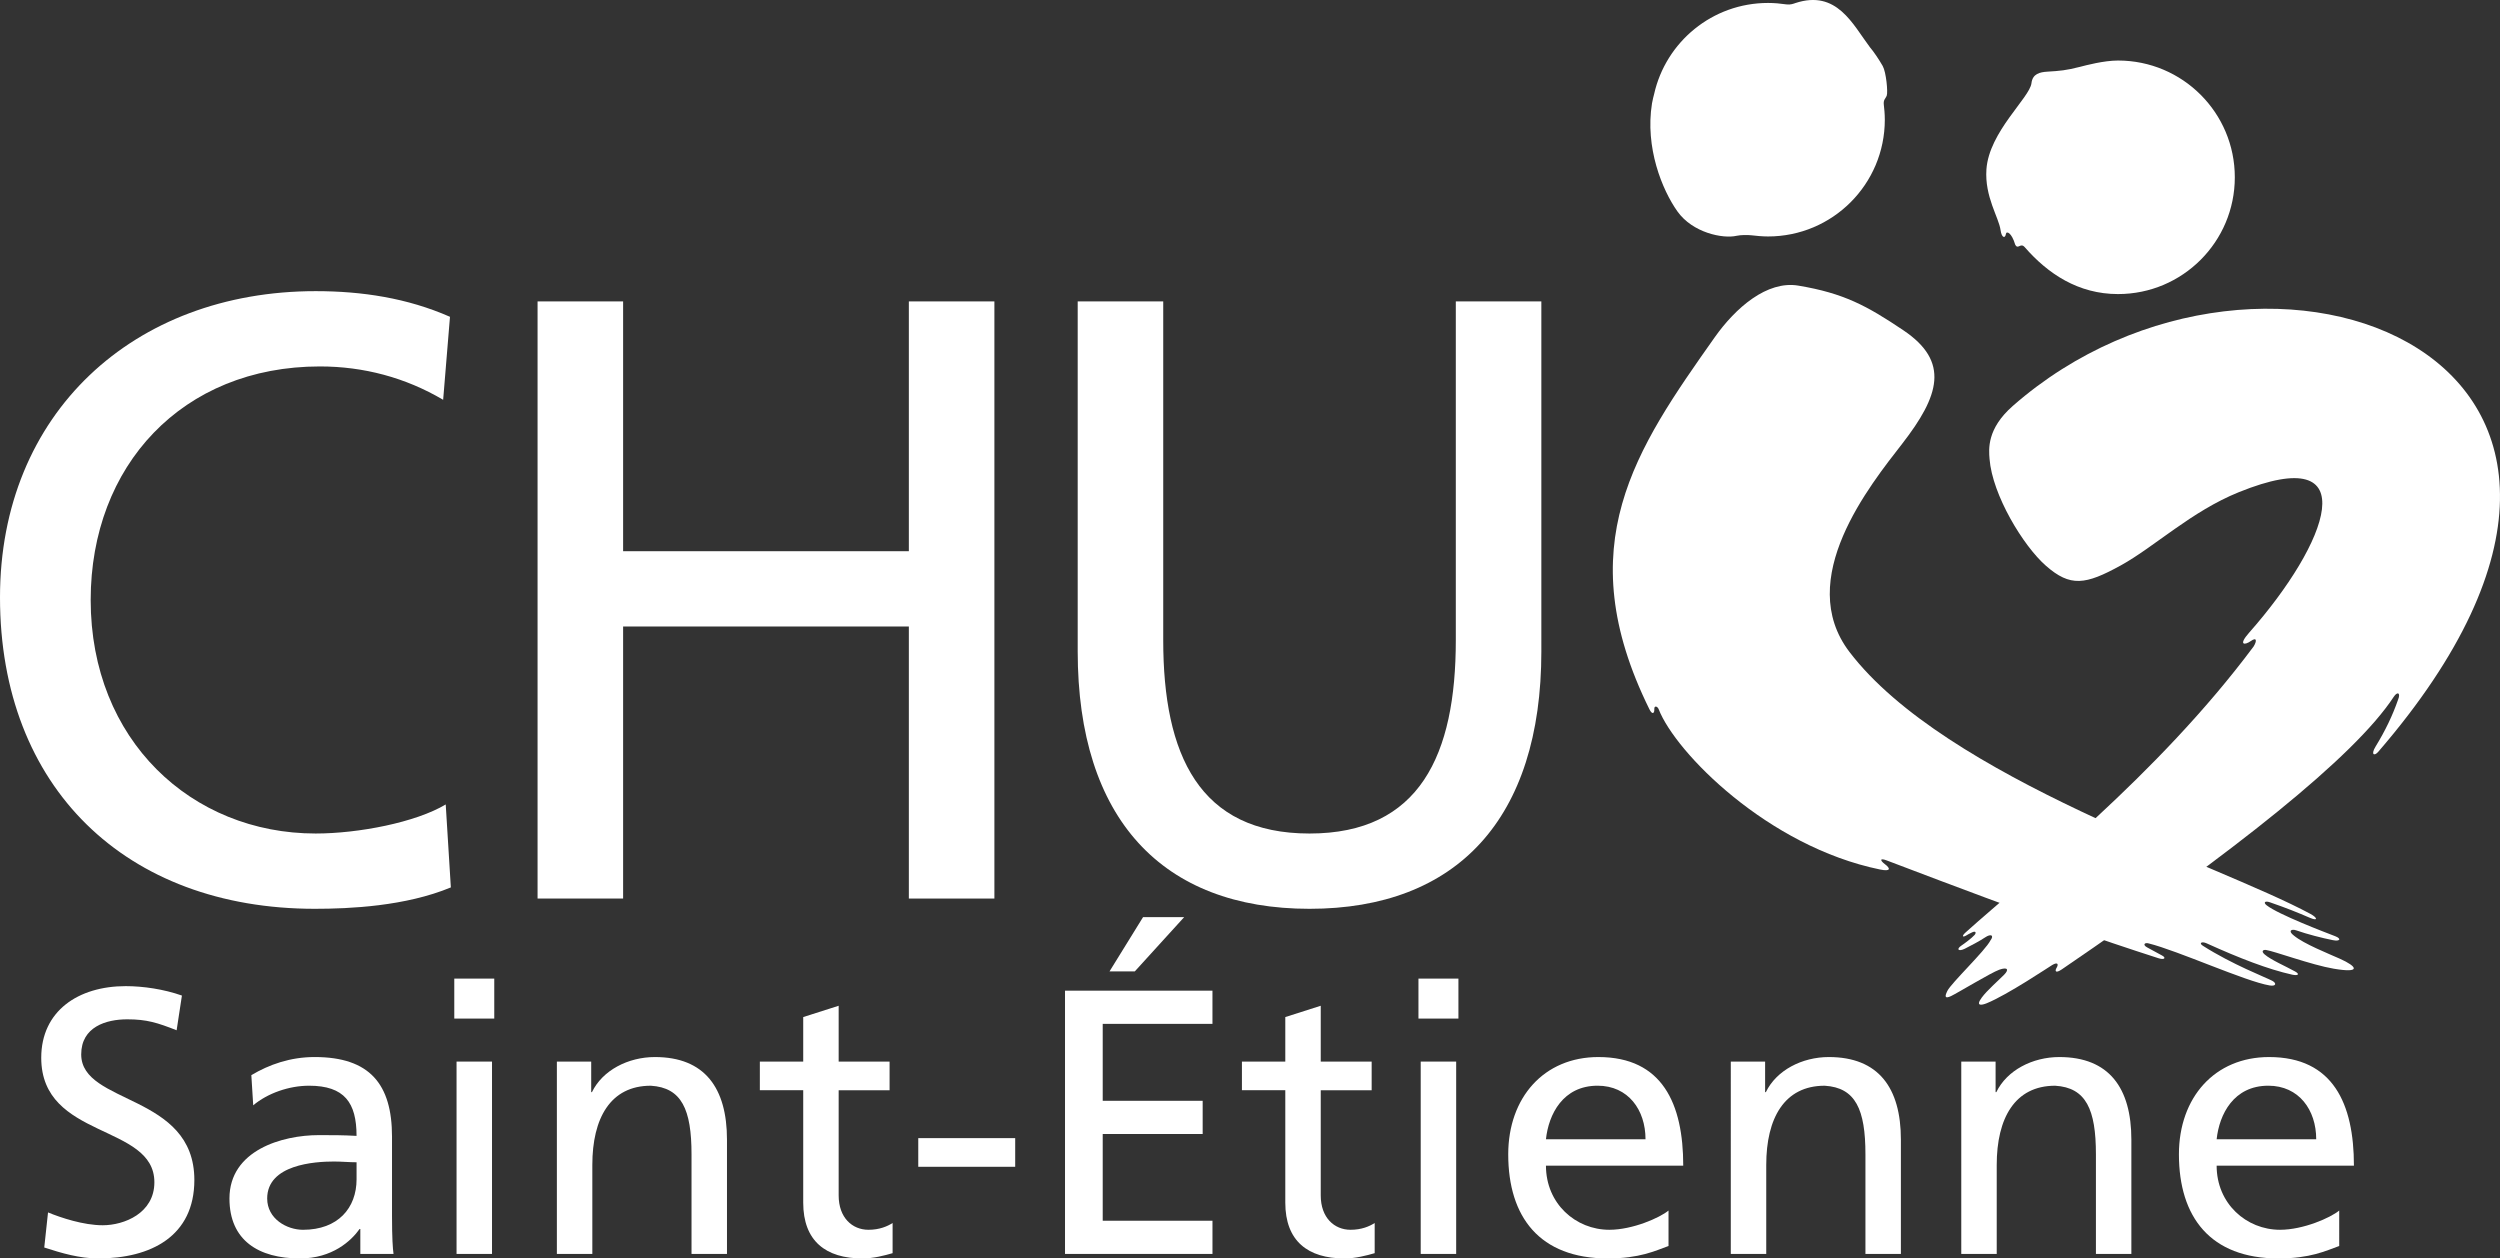 <?xml version="1.0" encoding="utf-8"?>
<!-- Generator: Adobe Illustrator 22.0.1, SVG Export Plug-In . SVG Version: 6.00 Build 0)  -->
<svg version="1.1" id="Calque_1" xmlns="http://www.w3.org/2000/svg" xmlns:xlink="http://www.w3.org/1999/xlink" x="0px" y="0px"
	 viewBox="0 0 270.967 136.398" enable-background="new 0 0 270.967 136.398" xml:space="preserve">
<rect x="0" y="0" width="270.967" height="136.398" fill="#333333" stroke="none"/>
<path fill="#FFFFFF" d="M229.568,6.561c-1.557,0-3.492,0.522-4.123,0.684c-1.5,0.387-2.205,0.441-3.535,0.522
	c-0.805,0.05-1.61,0.22-1.727,1.252c-0.18,1.564-4.602,5.275-4.881,9.338c-0.204,2.972,1.344,5.199,1.533,6.587
	c0.113,0.832,0.496,0.957,0.584,0.398c0.052-0.317,0.602-0.166,1,1.168c0.314,0.605,0.562-0.264,1.042,0.287
	c2.507,2.877,5.796,5.076,10.106,5.076c6.992,0,12.657-5.666,12.657-12.656C242.225,12.226,236.561,6.561,229.568,6.561z"/>
<path fill="#FFFFFF" d="M204.5,10.357c0.136-0.364-0.059-2.533-0.441-3.207c-0.385-0.674-0.986-1.576-1.373-2.016
	c-1.88-2.492-3.592-6.291-8.106-4.797c-0.171,0.063-0.536,0.199-0.943,0.141c-0.655-0.094-1.322-0.158-2.004-0.158
	c-6.036,0-11.084,4.225-12.349,9.881c-0.04,0.171-0.169,0.613-0.23,1.006c-0.769,4.785,1.1,9.372,2.752,11.701
	c1.65,2.33,4.939,2.992,6.42,2.649c0.441-0.1,1.221-0.1,1.625-0.052c0.404,0.051,1.178,0.125,1.782,0.125
	c6.989,0,12.656-5.666,12.656-12.655c0-0.659-0.065-1.247-0.106-1.591C204.109,10.789,204.363,10.72,204.5,10.357z"/>
<path fill="#FFFFFF" d="M204.498,93.26c-0.758-0.289-0.758-0.012-0.185,0.416c0.574,0.427,0.675,0.815-0.535,0.567
	c-12.175-2.497-22.178-12.685-23.995-17.364c-0.137-0.354-0.496-0.417-0.476-0.039c0.026,0.493-0.222,0.664-0.532,0.037
	c-8.764-17.754-1.48-28.199,7.084-40.327c2.25-3.183,5.662-6.161,9.054-5.593c4.952,0.828,7.421,2.184,11.37,4.83
	c5.098,3.414,3.913,7.121-0.116,12.317c-3.48,4.487-11.722,14.675-5.708,22.559c10.443,13.69,39.776,22.895,49.959,28.39
	c0.773,0.417,0.86,0.816-0.054,0.426c-1.347-0.581-2.601-1.087-4.349-1.687c-0.516-0.176-0.729,0.025-0.341,0.33
	c1.256,0.992,6.306,2.919,7.439,3.354c0.68,0.262,0.536,0.585-0.261,0.425c-1.165-0.231-2.786-0.646-3.961-1.06
	c-0.541-0.19-0.928,0.061-0.269,0.56c1.092,0.906,3.714,1.943,4.99,2.514c1.889,0.846,2.354,1.592-0.672,1.078
	c-2.382-0.401-6.504-1.918-7.342-2.031c-0.261-0.036-0.57,0.108-0.15,0.479c0.688,0.602,2.303,1.294,3.311,1.854
	c0.553,0.306,0.314,0.485-0.318,0.345c-2.601-0.577-5.725-1.789-9.277-3.398c-0.525-0.235-0.861-0.028-0.412,0.261
	c3.188,2.039,6.873,3.448,7.533,3.805c0.49,0.264,0.42,0.62-0.285,0.502c-2.638-0.44-9.95-3.773-13.114-4.556
	c-0.435-0.124-0.689,0.147-0.169,0.43c0.52,0.283,1.342,0.741,1.578,0.857c0.52,0.253,0.341,0.539-0.334,0.322
	C227.674,101.84,220.961,99.534,204.498,93.26z"/>
<path fill="#FFFFFF" d="M223.467,105.072c-0.662,0.448-0.785,0.198-0.553-0.188c0.201-0.332,0.164-0.665-0.474-0.293
	c-0.317,0.186-4.875,3.247-7.107,4.148c-0.513,0.207-1.265,0.376-0.533-0.619c0.561-0.765,1.785-1.828,2.425-2.477
	c0.562-0.572,0.359-0.853-0.524-0.541c-0.885,0.31-4.598,2.566-5.244,2.865c-0.65,0.298-0.701,0.071-0.39-0.563
	c0.422-0.86,4.095-4.344,4.673-5.477c0.418-0.55,0.057-0.758-0.584-0.322c-0.564,0.38-1.559,0.904-2.194,1.223
	c-0.667,0.334-0.993,0.069-0.348-0.356c0.294-0.194,1.1-0.792,1.403-1.134c0.197-0.223,0.15-0.471-0.25-0.291
	c-0.398,0.177-0.444,0.236-0.668,0.356c-0.381,0.219-0.498,0.061-0.066-0.329c6.854-6.162,20.747-16.947,31.232-31.008
	c0.376-0.619,0.334-1.04-0.307-0.585c-0.681,0.481-1.385,0.455-0.187-0.902c8.581-9.714,12.847-20.878-1.115-15.232
	c-5.136,2.077-9.141,5.923-12.789,7.935c-3.842,2.118-5.475,2.354-8.116,0.039c-2.475-2.17-5.809-7.691-6.11-11.576
	c-0.082-1.062-0.307-3.267,2.521-5.748c27.291-23.951,76.454-5.211,39.605,37.492c-0.431,0.499-0.824,0.306-0.289-0.568
	c1.075-1.759,1.841-3.361,2.451-5.11c0.289-0.722-0.085-0.889-0.477-0.289C255.165,82.067,242.064,92.382,223.467,105.072z"/>
<g>
	<path fill="#FFFFFF" d="M19.144,111.667c-2.085-0.817-3.229-1.186-5.355-1.186c-2.289,0-4.987,0.818-4.987,3.802
		c0,5.479,12.264,4.211,12.264,13.613c0,6.091-4.701,8.502-10.424,8.502c-2.003,0-3.965-0.572-5.845-1.186l0.409-3.802
		c1.39,0.573,3.842,1.391,5.927,1.391c2.33,0,5.6-1.309,5.6-4.66c0-6.377-12.263-4.619-12.263-13.49
		c0-5.068,4.006-7.767,9.157-7.767c1.88,0,4.129,0.327,6.091,1.021L19.144,111.667z"/>
	<path fill="#FFFFFF" d="M27.242,116.532c1.921-1.145,4.21-1.963,6.867-1.963c5.968,0,8.38,2.943,8.38,8.626v8.625
		c0,2.371,0.082,3.475,0.164,4.088h-3.598v-2.698h-0.082c-0.899,1.268-2.943,3.189-6.459,3.189c-4.497,0-7.644-1.962-7.644-6.499
		c0-5.232,5.723-6.868,9.688-6.868c1.513,0,2.576,0,4.088,0.082c0-3.598-1.308-5.437-5.15-5.437c-2.166,0-4.496,0.817-6.05,2.125
		L27.242,116.532z M38.647,125.975c-0.817,0-1.635-0.082-2.453-0.082c-2.085,0-7.235,0.327-7.235,4.007
		c0,2.207,2.126,3.393,3.883,3.393c3.802,0,5.805-2.371,5.805-5.477V125.975z"/>
	<path fill="#FFFFFF" d="M53.572,110.4h-4.333v-4.333h4.333V110.4z M49.484,115.061h3.843v20.848h-3.843V115.061z"/>
	<path fill="#FFFFFF" d="M60.359,115.061h3.72v3.311h0.081c1.145-2.371,3.924-3.802,6.827-3.802c5.396,0,7.808,3.353,7.808,8.953
		v12.386h-3.843v-10.792c0-4.864-1.063-7.235-4.415-7.439c-4.374,0-6.336,3.516-6.336,8.584v9.647h-3.843V115.061z"/>
	<path fill="#FFFFFF" d="M96.418,118.167H90.9v11.405c0,2.412,1.472,3.72,3.23,3.72c1.185,0,2.044-0.368,2.616-0.735v3.27
		c-0.858,0.245-2.044,0.572-3.27,0.572c-3.965,0-6.418-1.88-6.418-6.05v-12.182h-4.701v-3.106h4.701v-4.824l3.842-1.226v6.05h5.519
		V118.167z"/>
	<path fill="#FFFFFF" d="M99.528,123.358h10.506v3.106H99.528V123.358z"/>
	<path fill="#FFFFFF" d="M115.432,107.375h15.983v3.598H119.52v8.339h10.833v3.598H119.52v9.401h11.896v3.598h-15.983V107.375z
		 M123.893,99.404h4.456l-5.355,5.886h-2.739L123.893,99.404z"/>
	<path fill="#FFFFFF" d="M148.67,118.167h-5.519v11.405c0,2.412,1.472,3.72,3.23,3.72c1.186,0,2.044-0.368,2.616-0.735v3.27
		c-0.858,0.245-2.044,0.572-3.27,0.572c-3.965,0-6.418-1.88-6.418-6.05v-12.182h-4.701v-3.106h4.701v-4.824l3.842-1.226v6.05h5.519
		V118.167z"/>
	<path fill="#FFFFFF" d="M158.074,110.4h-4.332v-4.333h4.332V110.4z M153.986,115.061h3.844v20.848h-3.844V115.061z"/>
	<path fill="#FFFFFF" d="M180.846,135.05c-1.471,0.531-3.147,1.349-6.581,1.349c-7.399,0-10.792-4.496-10.792-11.282
		c0-6.173,3.883-10.547,9.77-10.547c6.949,0,9.198,5.069,9.198,11.773h-14.88c0,4.129,3.229,6.949,6.867,6.949
		c2.535,0,5.479-1.308,6.418-2.085V135.05z M178.352,123.481c0-3.188-1.88-5.805-5.192-5.805c-3.76,0-5.314,3.106-5.6,5.805H178.352
		z"/>
	<path fill="#FFFFFF" d="M187.595,115.061h3.72v3.311h0.082c1.145-2.371,3.924-3.802,6.826-3.802c5.396,0,7.809,3.353,7.809,8.953
		v12.386h-3.843v-10.792c0-4.864-1.063-7.235-4.415-7.439c-4.373,0-6.336,3.516-6.336,8.584v9.647h-3.843V115.061z"/>
	<path fill="#FFFFFF" d="M212.576,115.061h3.72v3.311h0.081c1.145-2.371,3.925-3.802,6.827-3.802c5.395,0,7.808,3.353,7.808,8.953
		v12.386h-3.842v-10.792c0-4.864-1.063-7.235-4.416-7.439c-4.373,0-6.336,3.516-6.336,8.584v9.647h-3.842V115.061z"/>
	<path fill="#FFFFFF" d="M253.54,135.05c-1.472,0.531-3.148,1.349-6.581,1.349c-7.398,0-10.792-4.496-10.792-11.282
		c0-6.173,3.884-10.547,9.771-10.547c6.949,0,9.197,5.069,9.197,11.773h-14.88c0,4.129,3.23,6.949,6.868,6.949
		c2.533,0,5.477-1.308,6.417-2.085V135.05z M251.047,123.481c0-3.188-1.881-5.805-5.191-5.805c-3.762,0-5.314,3.106-5.601,5.805
		H251.047z"/>
</g>
<g>
	<g>
		<path fill="#FFFFFF" d="M48.032,43.334c-4.082-2.413-8.625-3.617-13.354-3.617c-14.927,0-24.849,10.756-24.849,25.312
			c0,15.207,10.941,25.313,24.386,25.313c4.637,0,10.85-1.205,14.095-3.151l0.556,8.993c-4.915,2.039-10.941,2.318-14.744,2.318
			C13.63,98.503,0,85.337,0,64.752c0-19.937,14.465-33.195,34.214-33.195c5.007,0,9.922,0.742,14.558,2.781L48.032,43.334z"/>
		<path fill="#FFFFFF" d="M58.265,32.669h9.272v27.075h30.97V32.669h9.272v64.722h-9.272V67.904h-30.97v29.486h-9.272V32.669z"/>
		<path fill="#FFFFFF" d="M167.063,70.593c0,18.175-9.18,27.91-25.128,27.91c-15.948,0-25.127-9.735-25.127-27.91V32.669h9.271
			v36.719c0,12.424,3.895,20.955,15.856,20.955c11.961,0,15.856-8.531,15.856-20.955V32.669h9.271V70.593z"/>
	</g>
</g>
<g>
</g>
<g>
</g>
<g>
</g>
<g>
</g>
<g>
</g>
<g>
</g>
</svg>

